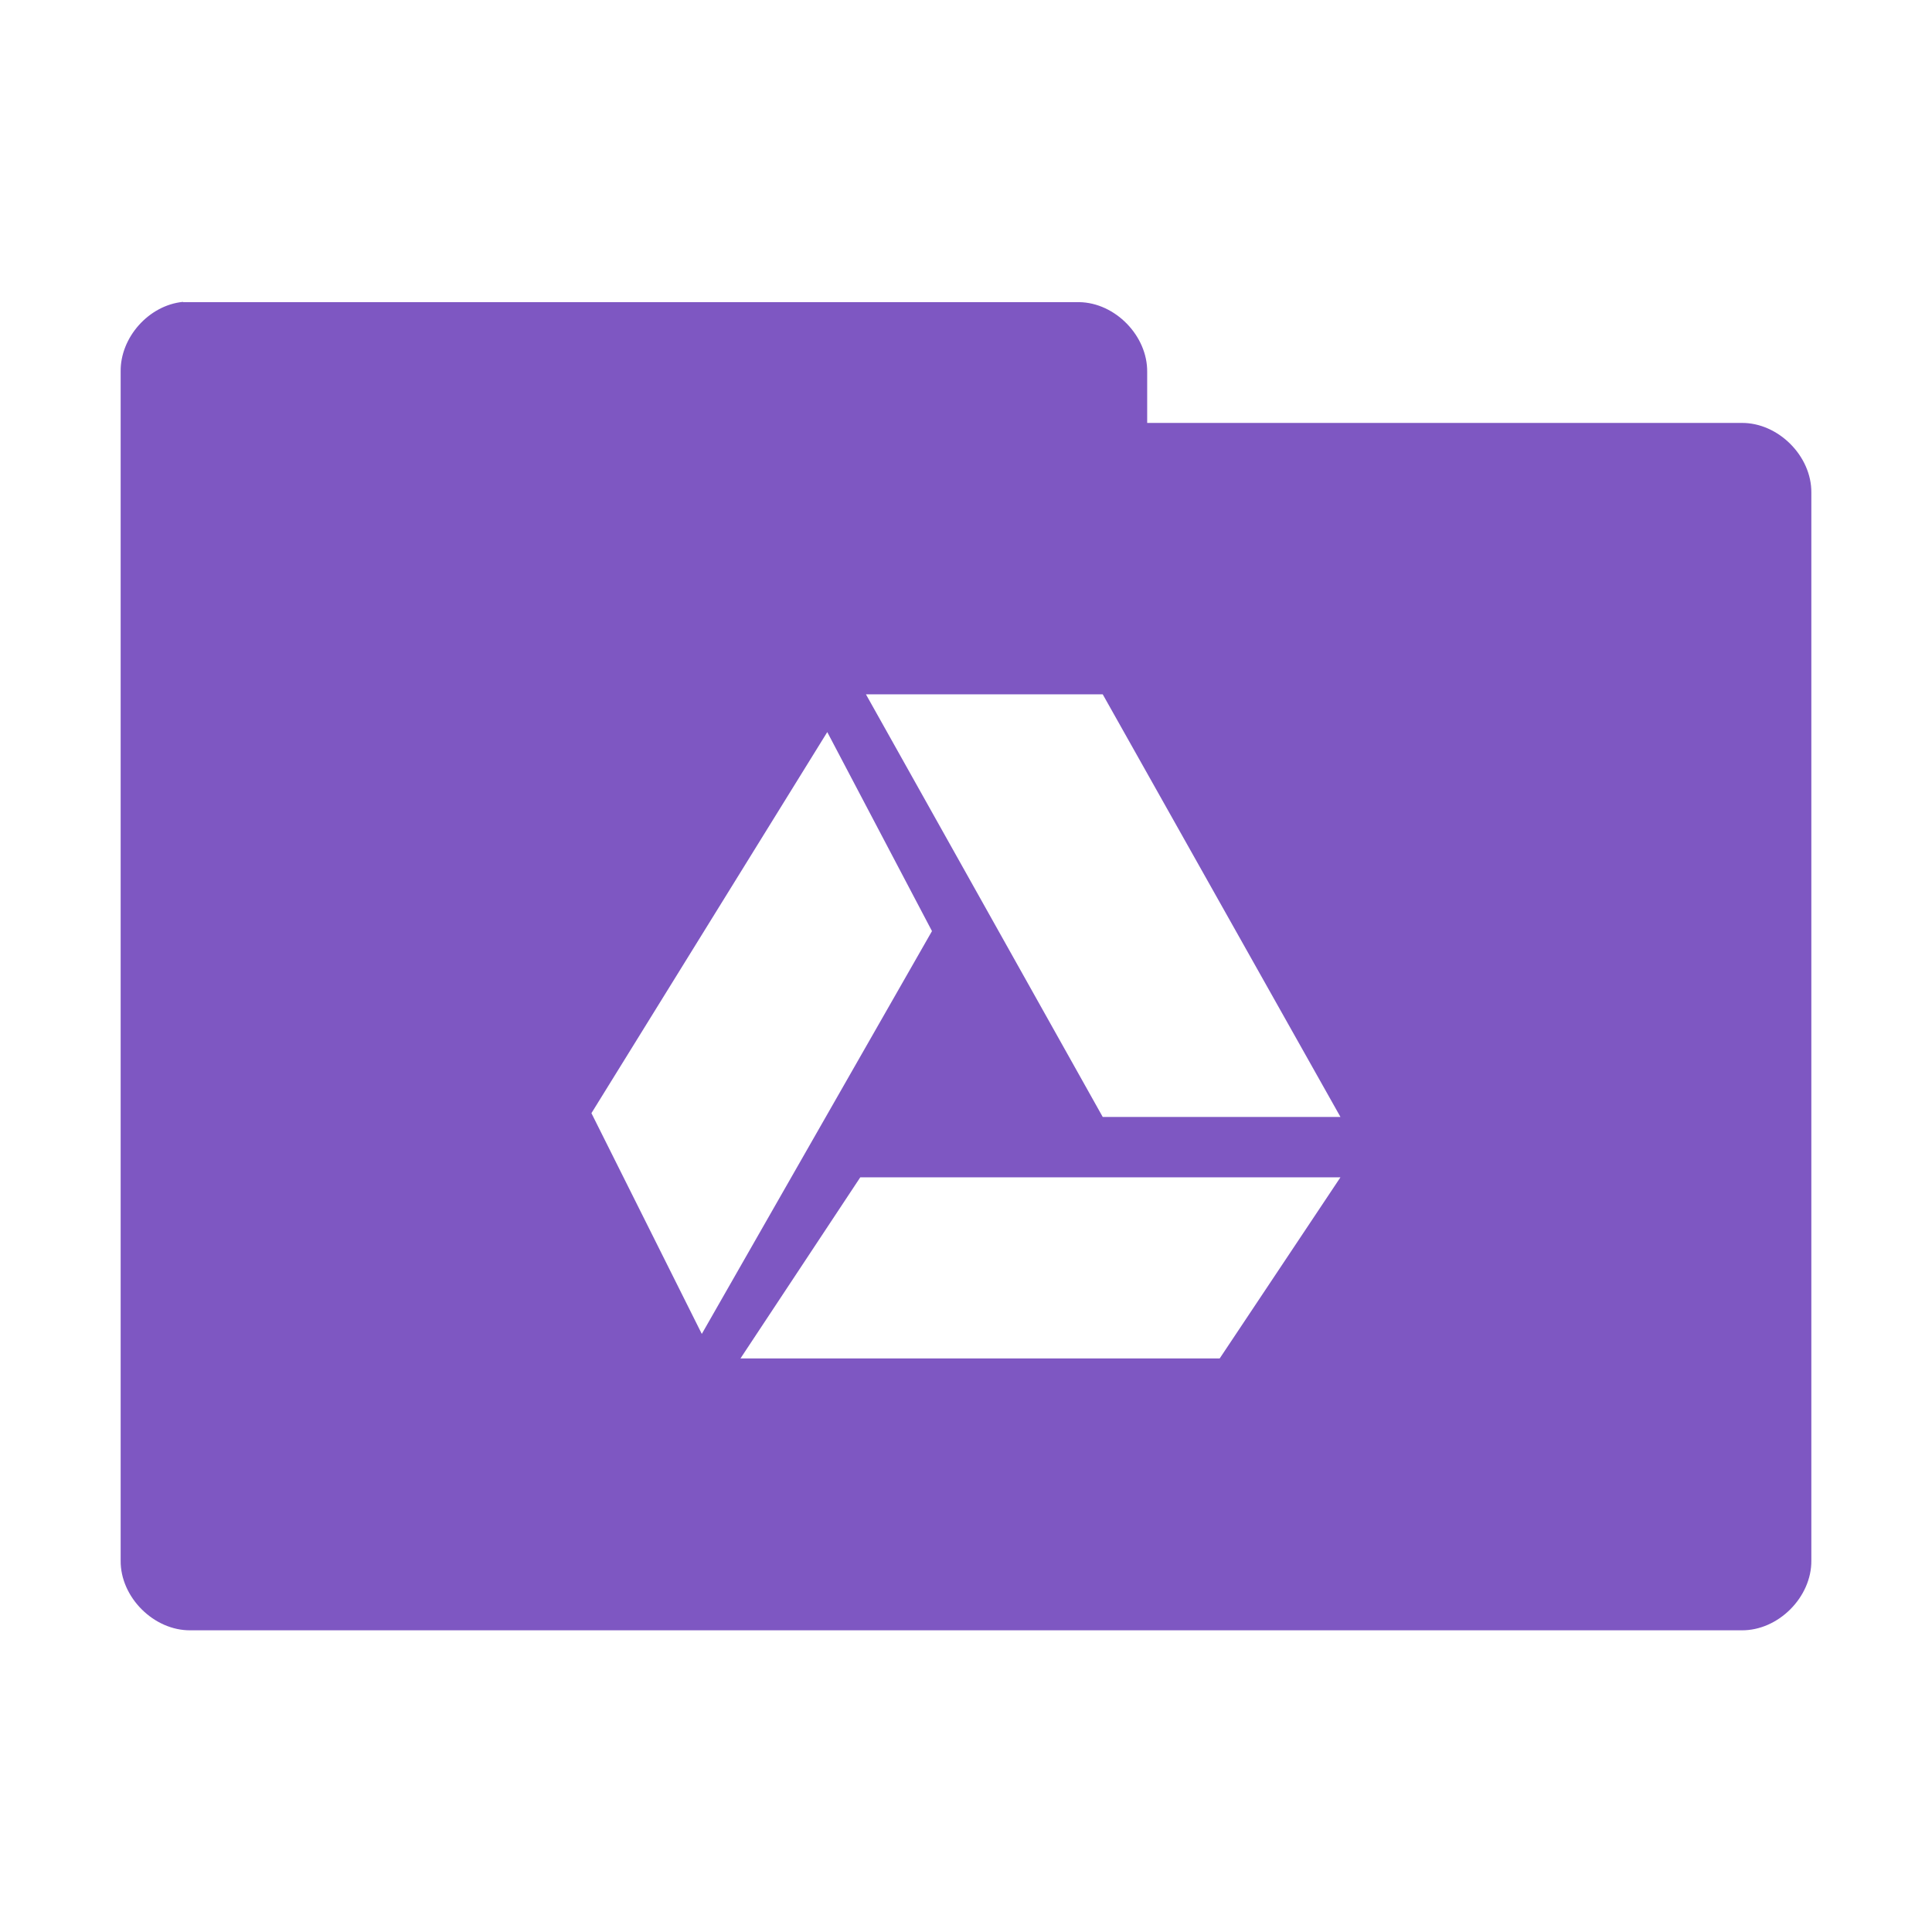 <svg xmlns="http://www.w3.org/2000/svg" viewBox="0 0 64 64">
 <g transform="translate(0,-988.362)">
  <path d="m 6.06 10 c -1.129 0.111 -2.081 1.178 -2.063 2.313 l 0 39.38 c -0.014 1.215 1.098 2.326 2.313 2.313 l 51.38 0 c 1.215 0.014 2.326 -1.098 2.313 -2.313 l 0 -35.37 c 0.014 -1.215 -1.098 -2.326 -2.313 -2.313 l -19.688 0 l 0 -1.688 c 0.014 -1.194 -1.056 -2.294 -2.25 -2.313 l -29.438 0 c -0.083 0 -0.167 0 -0.25 0 z m 22.625 13 l 7.844 0 l 7.875 14 l -7.875 0 l -7.844 -14 z m -1.281 1.25 l 3.469 6.594 l -7.625 13.344 l -3.656 -7.313 l 7.813 -12.625 z m 1.094 14.75 l 15.906 0 l -4 6 l -15.875 0 l 3.969 -6 z" transform="translate(0,988.362)" style="visibility:visible;fill:#7e57c2;fill-opacity:1;stroke:none;display:inline;color:#000;fill-rule:nonzero"/>
 </g>
</svg>
